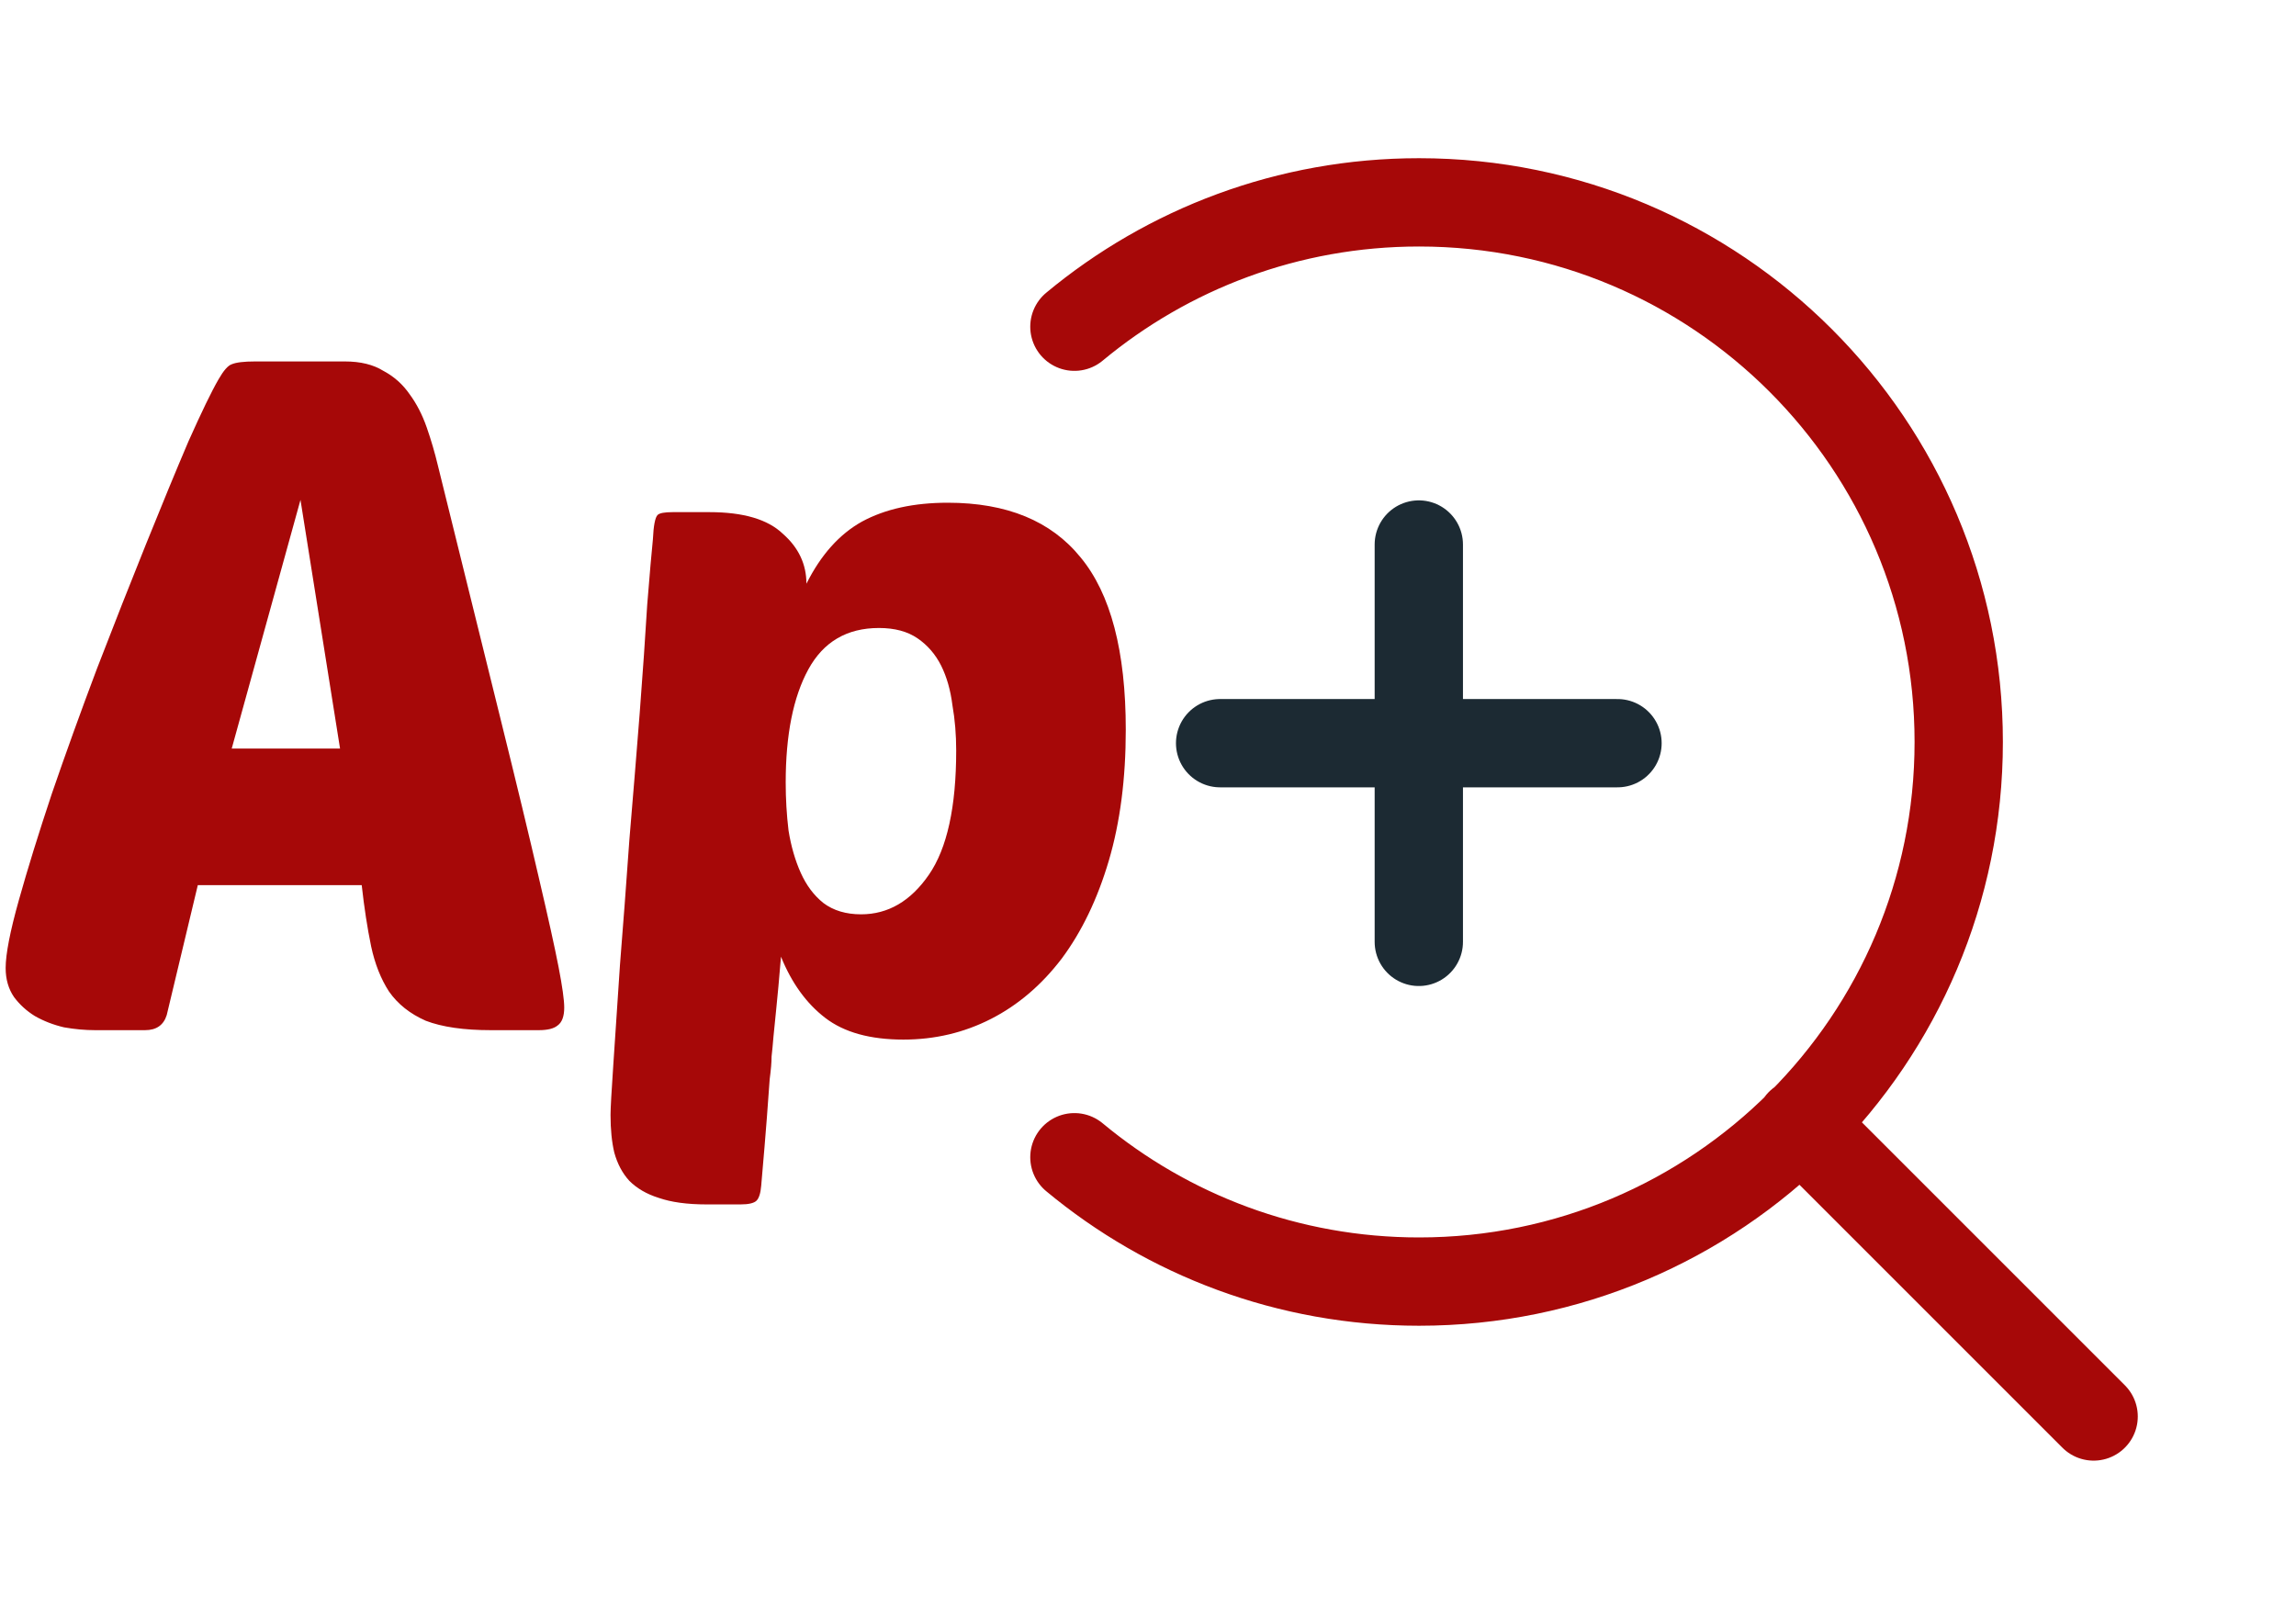 <svg width="78" height="55" viewBox="0 0 78 55" fill="none" xmlns="http://www.w3.org/2000/svg">
<path d="M71.125 48.125L61.156 38.156M36.5 39.317C39.676 41.955 43.757 43.542 48.208 43.542C58.334 43.542 66.542 35.334 66.542 25.208C66.542 15.083 58.334 6.875 48.208 6.875C43.757 6.875 39.676 8.462 36.5 11.1" stroke="#A60808" stroke-width="3" stroke-linecap="round" stroke-linejoin="round"/>
<path d="M48.2 18.5V32" stroke="#1C2A33" stroke-width="3" stroke-linecap="round"/>
<path d="M41.45 25.25H54.95" stroke="#1C2A33" stroke-width="3" stroke-linecap="round"/>
<path d="M11.712 12.28C12.245 12.28 12.683 12.387 13.024 12.6C13.387 12.792 13.685 13.059 13.92 13.4C14.155 13.72 14.347 14.093 14.496 14.52C14.645 14.947 14.773 15.384 14.88 15.832C15.733 19.288 16.437 22.136 16.992 24.376C17.547 26.616 17.984 28.429 18.304 29.816C18.624 31.181 18.848 32.195 18.976 32.856C19.104 33.517 19.168 33.976 19.168 34.232C19.168 34.531 19.093 34.733 18.944 34.84C18.816 34.947 18.603 35 18.304 35H16.672C15.755 35 15.019 34.893 14.464 34.68C13.931 34.445 13.515 34.115 13.216 33.688C12.939 33.261 12.736 32.749 12.608 32.152C12.48 31.533 12.373 30.84 12.288 30.072H6.72L5.664 34.488C5.557 34.829 5.312 35 4.928 35H3.232C2.891 35 2.539 34.968 2.176 34.904C1.813 34.819 1.483 34.691 1.184 34.52C0.907 34.349 0.672 34.136 0.48 33.88C0.288 33.603 0.192 33.272 0.192 32.888C0.192 32.419 0.341 31.651 0.64 30.584C0.939 29.517 1.312 28.312 1.76 26.968C2.229 25.603 2.741 24.184 3.296 22.712C3.872 21.219 4.427 19.811 4.96 18.488C5.493 17.165 5.973 16.003 6.4 15C6.848 13.997 7.189 13.293 7.424 12.888C7.595 12.589 7.744 12.419 7.872 12.376C8.021 12.312 8.288 12.28 8.672 12.28H11.712ZM7.872 25.432H11.552L10.208 16.984L7.872 25.432ZM32.197 17.08C34.202 17.08 35.706 17.699 36.709 18.936C37.733 20.173 38.245 22.125 38.245 24.792C38.245 26.456 38.053 27.939 37.669 29.24C37.285 30.541 36.751 31.651 36.069 32.568C35.386 33.464 34.586 34.147 33.669 34.616C32.751 35.085 31.759 35.32 30.692 35.32C29.562 35.32 28.677 35.075 28.037 34.584C27.396 34.093 26.895 33.4 26.532 32.504C26.468 33.272 26.415 33.859 26.372 34.264C26.33 34.669 26.298 34.989 26.276 35.224C26.255 35.48 26.234 35.704 26.212 35.896C26.212 36.088 26.191 36.344 26.148 36.664C26.127 36.984 26.095 37.421 26.052 37.976C26.01 38.531 25.946 39.299 25.86 40.28C25.839 40.536 25.786 40.707 25.701 40.792C25.615 40.877 25.434 40.92 25.157 40.92H24.005C23.343 40.92 22.799 40.845 22.372 40.696C21.967 40.568 21.637 40.376 21.381 40.12C21.146 39.864 20.975 39.544 20.869 39.16C20.783 38.797 20.741 38.371 20.741 37.88C20.741 37.667 20.773 37.091 20.837 36.152C20.901 35.213 20.975 34.093 21.061 32.792C21.167 31.469 21.274 30.051 21.381 28.536C21.509 27.021 21.626 25.581 21.733 24.216C21.839 22.829 21.924 21.603 21.988 20.536C22.074 19.469 22.138 18.733 22.18 18.328C22.202 17.859 22.255 17.581 22.34 17.496C22.404 17.432 22.575 17.4 22.852 17.4H24.101C25.253 17.4 26.084 17.645 26.596 18.136C27.13 18.605 27.396 19.171 27.396 19.832C27.887 18.851 28.517 18.147 29.285 17.72C30.074 17.293 31.044 17.08 32.197 17.08ZM29.86 21.336C28.773 21.336 27.973 21.805 27.46 22.744C26.948 23.683 26.692 24.963 26.692 26.584C26.692 27.139 26.724 27.683 26.788 28.216C26.874 28.749 27.012 29.229 27.204 29.656C27.396 30.083 27.652 30.424 27.973 30.68C28.314 30.936 28.741 31.064 29.253 31.064C30.17 31.064 30.938 30.616 31.556 29.72C32.175 28.824 32.484 27.416 32.484 25.496C32.484 24.963 32.442 24.451 32.356 23.96C32.292 23.448 32.164 23 31.973 22.616C31.78 22.232 31.514 21.923 31.172 21.688C30.831 21.453 30.394 21.336 29.86 21.336Z" fill="#A60808"/>
</svg>
